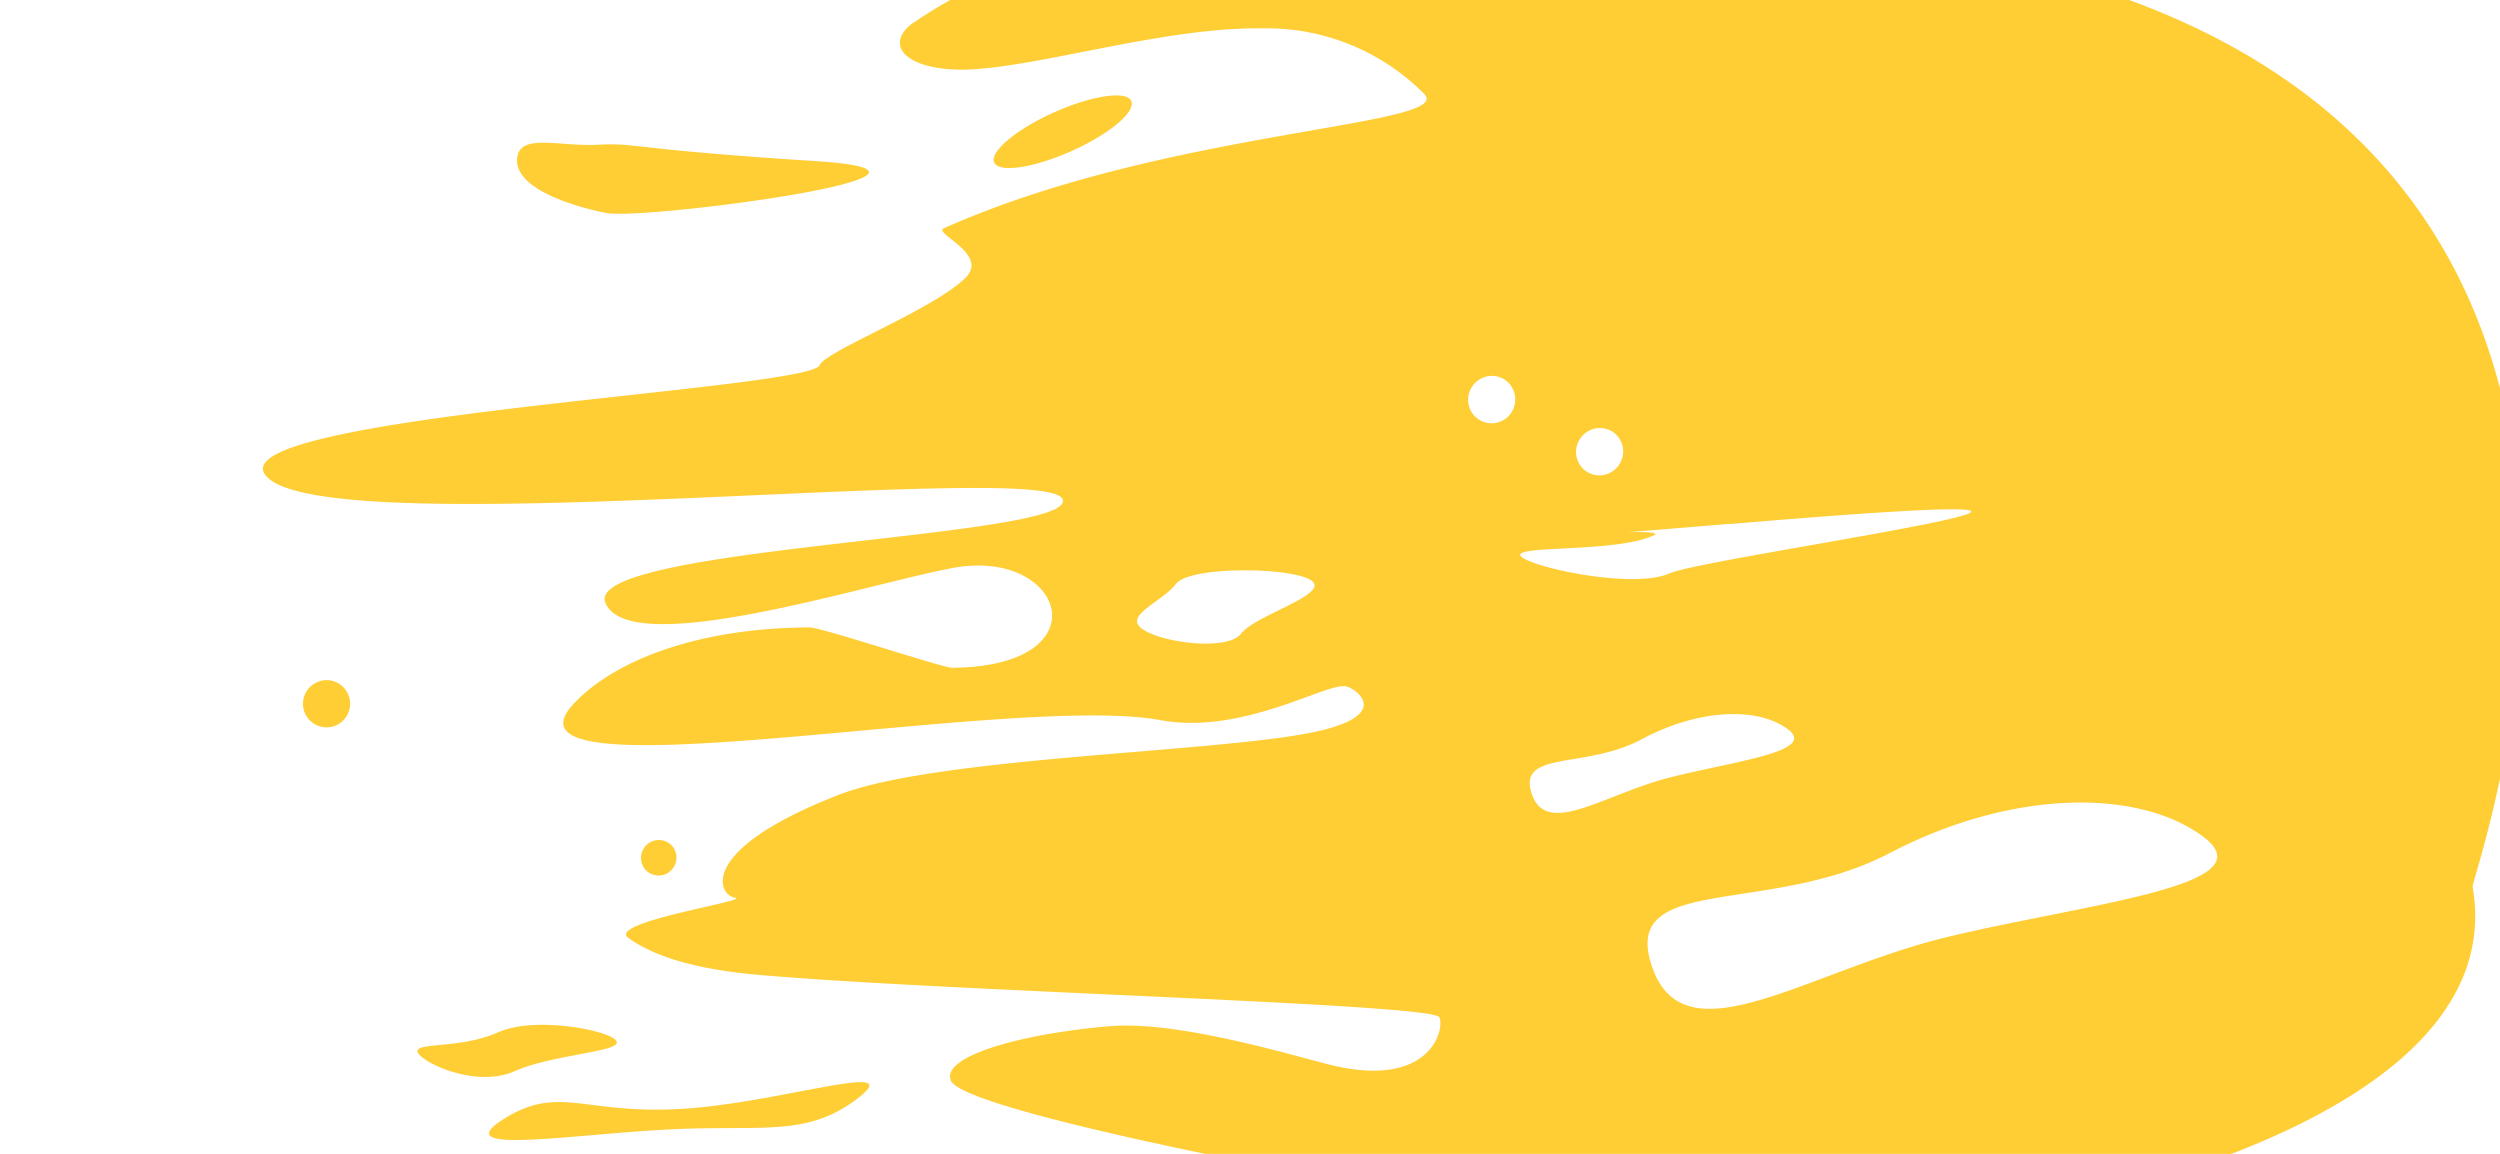 <svg xmlns="http://www.w3.org/2000/svg" fill="none" viewBox="0 0 104 48"><path fill="#FFCD34" d="M25.65 43.32c-.2-.44-3.37-1.08-4.94-.37-1.58.7-3.52.39-3.33.83.2.45 2.46 1.49 4.03.78 1.58-.7 4.44-.8 4.24-1.24zM37.97.96c-1.33 1-.07 2.09 2.55 1.92 3.1-.2 8.07-1.76 12-1.7a9.22 9.22 0 0 1 6.74 2.74c1.24 1.34-10.85 1.48-20 5.58-.46.2 1.91 1.07.9 2.06-1.33 1.32-5.83 3.05-6.06 3.63-.41 1.06-26.12 2.17-22.88 4.75 3.26 2.62 32.26-.81 32.98.82.72 1.64-20.06 1.95-19.01 4.33 1.04 2.39 10.89-.81 14.49-1.47 4.6-.83 6.26 4.1-.06 4.16-.43 0-5.42-1.68-5.95-1.68-4.66.02-8.07 1.38-9.73 3.1-4.12 4.17 18.02-.38 24.29.75 3.42.65 6.91-1.54 7.75-1.4.43.08 2 1.2-1.3 1.9-4.03.86-15.75 1.03-19.8 2.62-5.99 2.34-4.95 4.19-4.32 4.27.82.11-5.36 1.01-4.42 1.68.92.65 2.49 1.32 5.84 1.57 8.01.67 27.66 1.17 27.9 1.73.23.52-.4 3.04-4.65 1.95-1.77-.45-6.29-1.81-9.07-1.58-3.83.33-7.03 1.28-6.6 2.27.76 1.7 27.83 6.42 32.64 6.68 7.66.41 32.61-3.57 30.66-14.75-.08-.48 13.14-35.93-26.32-39.4-15.86 3.74-22.36.02-26.42.9-1.81.4-4.97-.59-6-.29A21 21 0 0 0 37.98.96zm-.12-6.95c-.27-.61-1-.9-1.61-.61-.62.27-.9 1-.63 1.62.27.62 1 .9 1.61.62.62-.28.9-1 .63-1.63zM14.48 28.88a.97.97 0 0 0-1.29-.5.98.98 0 1 0 1.29.5zm13.6 6.5a.73.73 0 0 0-.97-.37.74.74 0 0 0-.38.98c.16.37.6.53.97.37.37-.17.54-.6.38-.98zM68.4 55.11a.97.97 0 0 0-1.29-.5.99.99 0 0 0-.5 1.3.98.98 0 1 0 1.79-.8zM27.55 47c4.07-.24 5.94.36 8.12-1.3 2.18-1.66-3.27.2-7.34.43-4.07.24-5.08-1.03-7.39.43-2.3 1.47 2.54.67 6.61.44zM47.06 4.2c-.2-.44-1.63-.23-3.2.47-1.57.7-2.7 1.64-2.5 2.09.2.44 1.63.23 3.2-.47 1.58-.7 2.7-1.64 2.5-2.09zm24.9 17.6c23.25-1.96-.93 1.34-2.5 2.05-1.57.7-6.02-.31-6.21-.74-.19-.43 3.96-.12 5.53-.83 1.57-.7-20.07 1.46 3.18-.49zm19.71 13.02c2.69 2.03-4.77 2.75-10.62 4.15-5.85 1.4-10.95 5.2-12.32 1.26-1.36-3.93 4.8-2.09 9.88-4.74 5.08-2.66 10.37-2.7 13.06-.67zm-17.29-4.48c1.23.93-2.22 1.32-4.94 2.01-2.72.7-5.11 2.5-5.72.67-.6-1.83 2.24-1 4.6-2.28 2.38-1.27 4.83-1.33 6.06-.4zm-19.81-6.18c.75.57-2.35 1.43-2.93 2.19-.57.76-3.38.38-4.14-.2-.75-.56.84-1.1 1.42-1.86.57-.76 4.9-.7 5.65-.13zm8.08-8.33a1 1 0 0 1 .19 1.38.98.98 0 0 1-1.38.2.98.98 0 0 1-.18-1.38.98.98 0 0 1 1.37-.2zM67.14 18c.43.33.51.94.18 1.38a.98.98 0 0 1-1.37.2.98.98 0 0 1-.18-1.38.98.98 0 0 1 1.37-.2zm15.4 35.46c-1.24-.93-3.7-.88-6.06.4-2.37 1.27-5.22.45-4.61 2.28.6 1.83 3 .02 5.71-.67 2.72-.7 6.18-1.08 4.95-2.01zM33.9 6.7c-7.81-.5-7.34-.76-9.01-.68-1.67.09-3.34-.52-3.38.63-.04 1.16 2.15 1.9 3.71 2.21 1.57.31 16.49-1.66 8.68-2.16z"/></svg>